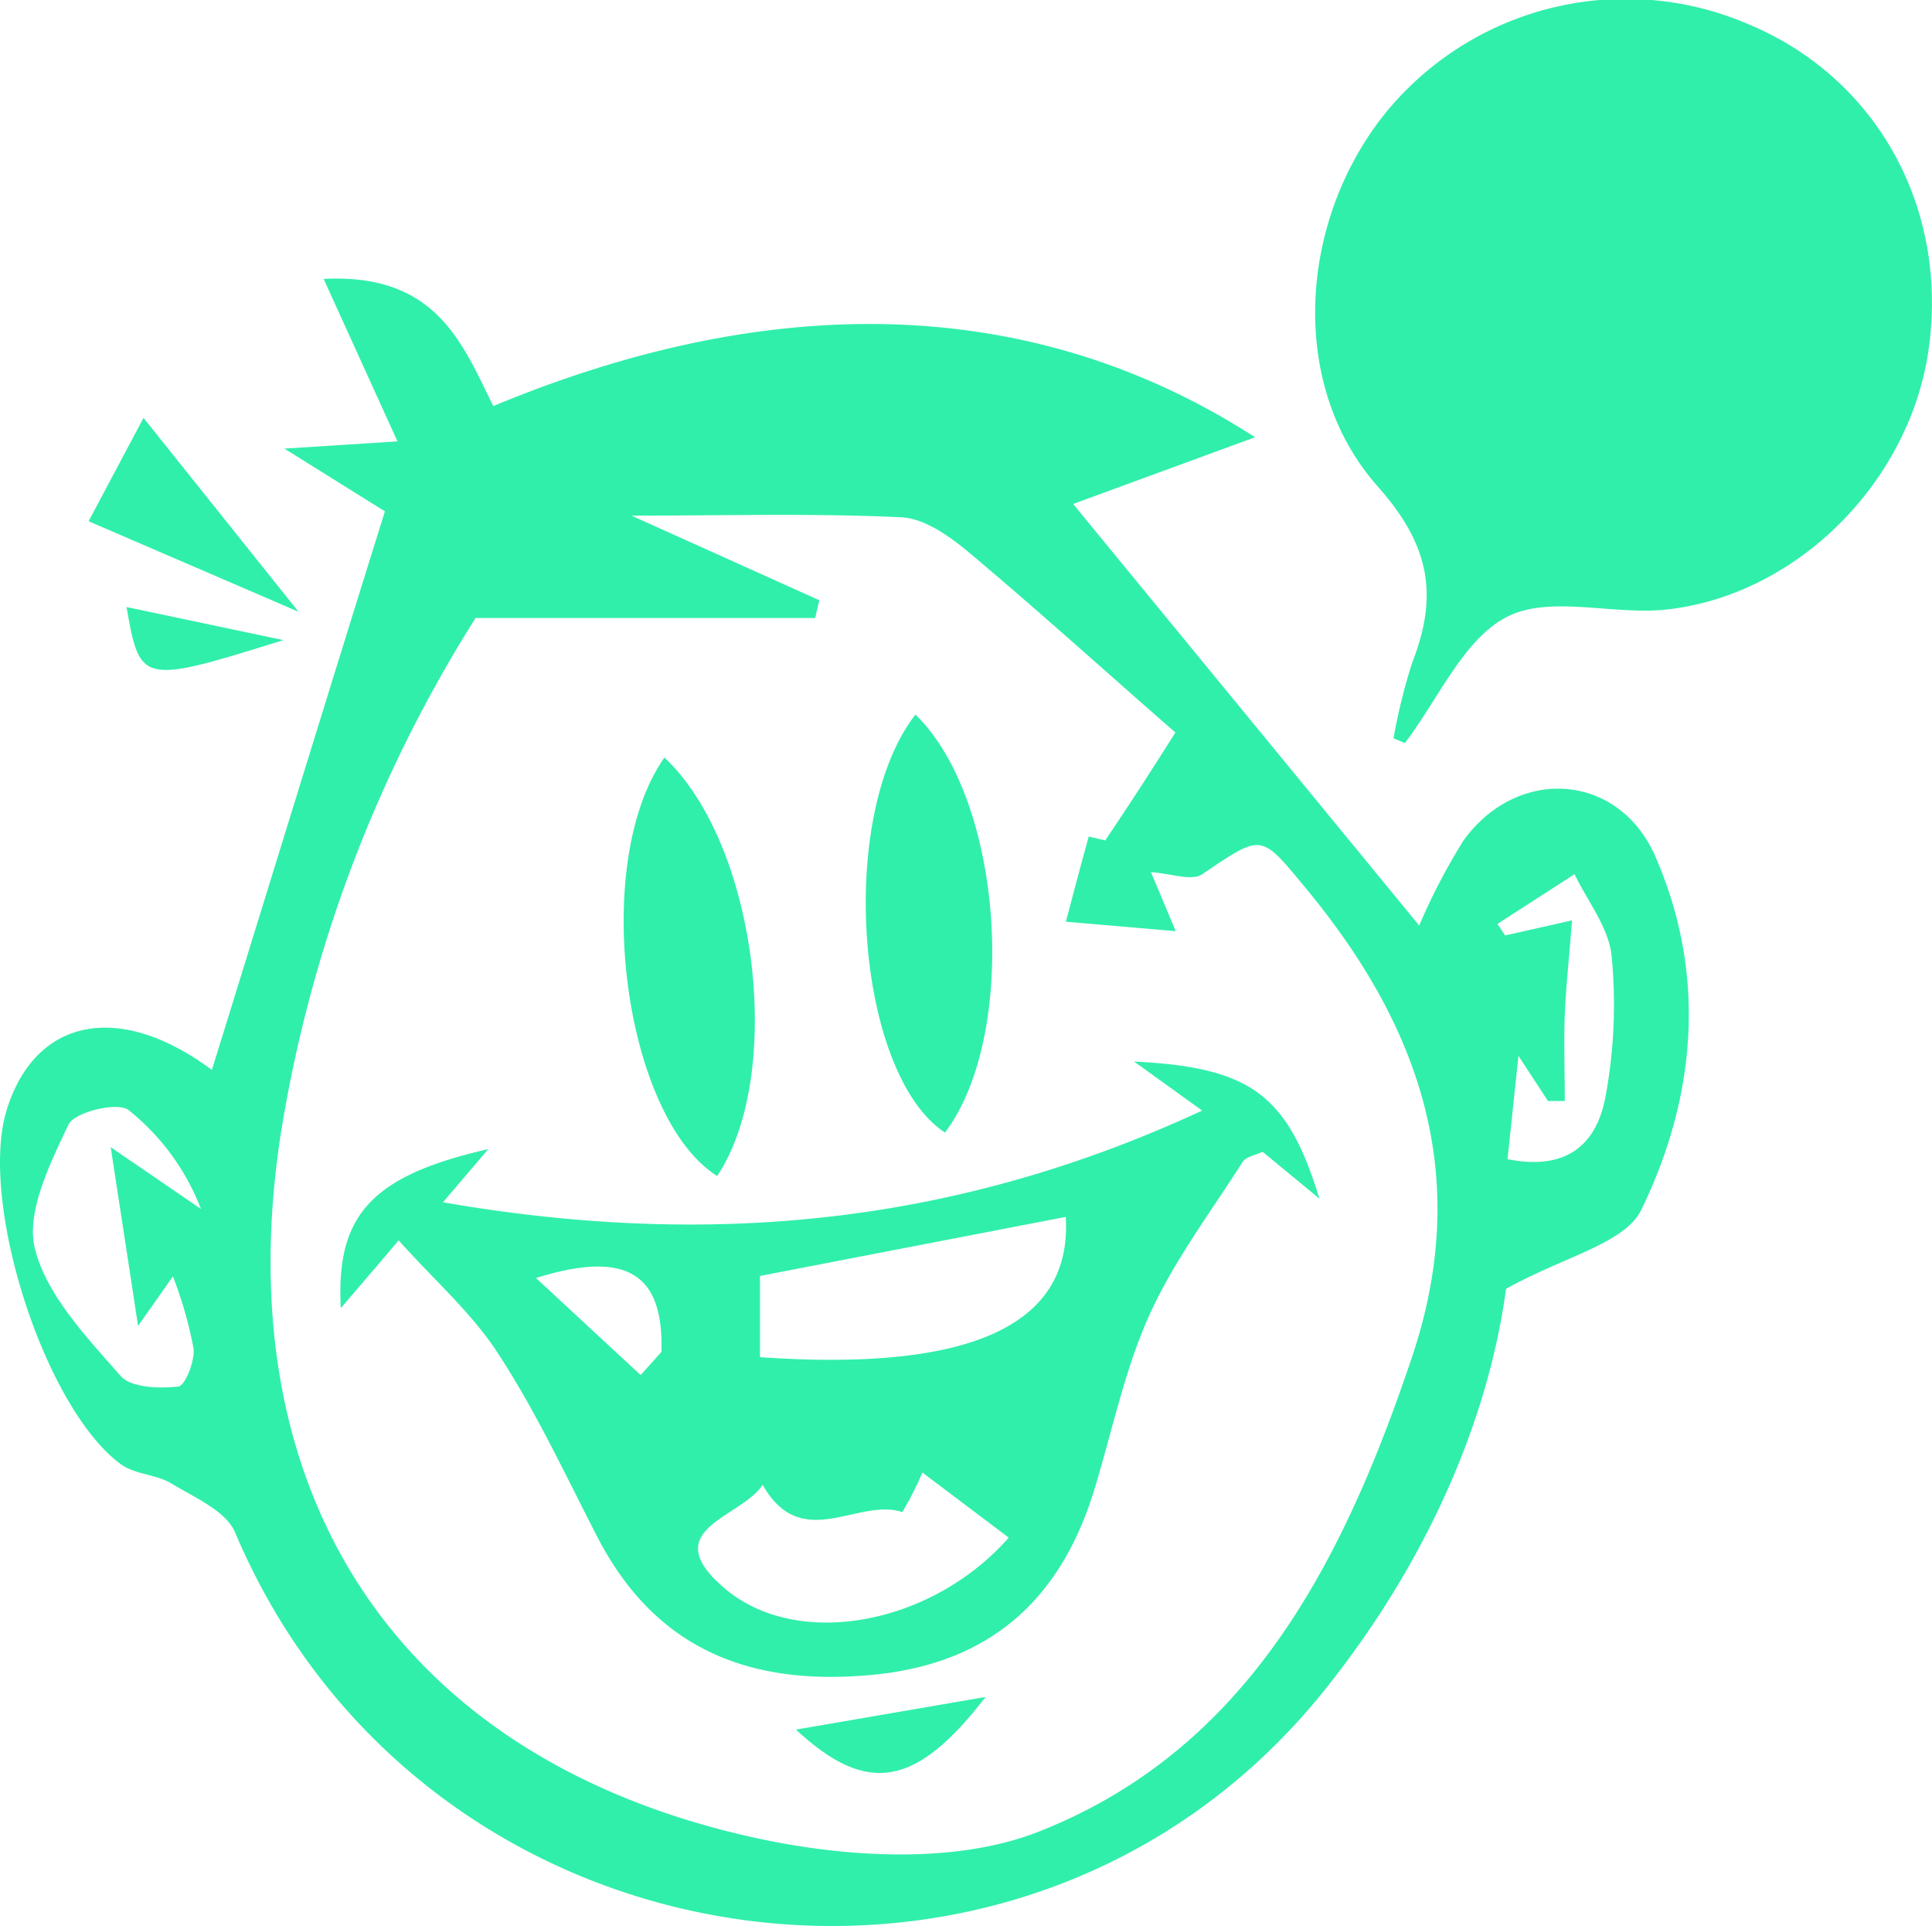 <svg xmlns="http://www.w3.org/2000/svg" viewBox="0 0 130.85 130.43"><defs><style>.cls-1{fill:#30efaa;}</style></defs><title>Asset 6</title><g id="Layer_2" data-name="Layer 2"><g id="Camada_1" data-name="Camada 1"><path class="cls-1" d="M85,29.61,72.68,34.13,96.12,62.68a41.11,41.11,0,0,1,3-5.76c3.65-5.06,10.53-4.61,13,1.1,3.49,8,2.75,16.27-.94,23.87C110.1,84.2,106,85.06,102,87.28c-1.22,9.06-5.49,18.72-12.35,27.25-20.4,25.35-61,19.39-73.73-10.76-.62-1.45-2.75-2.36-4.3-3.3-1-.62-2.46-.61-3.42-1.3C3,95.38-1.49,81.31.47,75.11s7.65-7.3,13.88-2.65C18.18,60.11,22,47.65,26.07,34.63l-6.81-4.25,7.66-.49-5-11c7.66-.4,9.4,4.41,11.49,8.61C52.69,19.48,70.26,20.1,85,29.61Zm-5.39,20c-4.59-4-9.22-8.2-14-12.21-1.31-1.09-3-2.3-4.59-2.37-6-.28-12-.11-18.25-.11l12.72,5.73-.28,1.2h-23A92.8,92.8,0,0,0,19,76.89C15.29,101.21,27,119.1,51,124.43c6.18,1.37,13.67,1.84,19.33-.38,14.2-5.58,20.64-18.3,25.29-32.11,4.11-12.21.61-22.39-7.19-31.8-3.07-3.7-2.9-3.71-7-.94-.72.49-2.15-.05-3.48-.14l1.68,4-7.44-.64c.49-1.84,1-3.81,1.55-5.77.87.21,1.66.39,1.11.27C76.67,54.22,78,52.15,79.6,49.62ZM9.35,89.79C8.7,85.5,8.17,82.1,7.5,77.69l6.11,4.18a15.82,15.82,0,0,0-4.91-6.7c-.75-.57-3.67.14-4.07,1-1.24,2.64-2.89,5.92-2.26,8.42.81,3.16,3.53,6,5.79,8.58.69.81,2.6.87,3.89.73.47,0,1.15-1.71,1.06-2.57a27.19,27.19,0,0,0-1.4-4.89C10.88,87.62,10.43,88.27,9.35,89.79Zm97.12-27.46c-.21,2.72-.42,4.55-.49,6.38s0,3.9,0,5.85h-1.14l-2-3.06c-.3,2.86-.51,4.87-.74,7,4.24.85,6.09-1.24,6.64-4.25a34.14,34.14,0,0,0,.41-9.52c-.19-1.91-1.63-3.69-2.51-5.53l-5.22,3.37.52.78Z"/><path class="cls-1" d="M94.38,50a39.31,39.31,0,0,1,1.26-5.11C97.4,40.4,96.9,37,93.36,33c-6.1-6.81-5.44-17.89.38-25.23a21,21,0,0,1,24.63-6.15c8.74,3.62,13.64,12.48,12.24,22.12-1.3,8.91-8.9,16.58-17.76,17.54-3.61.39-7.88-1-10.8.5s-4.65,5.59-6.9,8.54Z"/><path class="cls-1" d="M6,35.3l3.72-7L20.22,41.43Z"/><path class="cls-1" d="M8.57,41.11l10.62,2.24C9.57,46.35,9.48,46.33,8.57,41.11Z"/><path class="cls-1" d="M33.07,77.82,30,81.42C47.91,84.53,64.62,83,81.42,75.21l-4.61-3.32c7.86.39,10.39,2.21,12.55,9.28L85.51,78c-.47.23-1.12.33-1.35.69-2.18,3.42-4.67,6.72-6.33,10.4s-2.5,7.81-3.7,11.74c-2.25,7.42-7,11.79-14.92,12.58-8.28.82-14.78-1.62-18.76-9.34-2.13-4.13-4.1-8.38-6.62-12.26C32.05,89,29.49,86.78,27,84c-1.61,1.9-2.72,3.19-3.92,4.59C22.75,82.33,25.11,79.63,33.07,77.82Zm35.25,26.31-5.85-4.41a21.49,21.49,0,0,1-1.36,2.68c-3-1-6.83,2.81-9.46-1.85-1.42,2.23-7.21,3-2.66,6.94C53.93,111.8,63.12,110.05,68.32,104.13ZM51.47,91.91c14.4,1,21.16-2.22,20.71-9.5l-20.71,4Zm-8.08,1.21,1.41-1.57c.13-4.87-1.9-7.07-8.5-5Z"/><path class="cls-1" d="M62,48.39C68,54.2,69,70.09,64,76.7,58,72.77,56.61,55.34,62,48.39Z"/><path class="cls-1" d="M45,51.3c6.32,5.92,8.16,21.49,3.57,28.34C42.28,75.69,39.92,58.51,45,51.3Z"/><path class="cls-1" d="M66.75,114.92c-4.68,6.08-8,6.72-12.84,2.21Z"/></g></g></svg>
